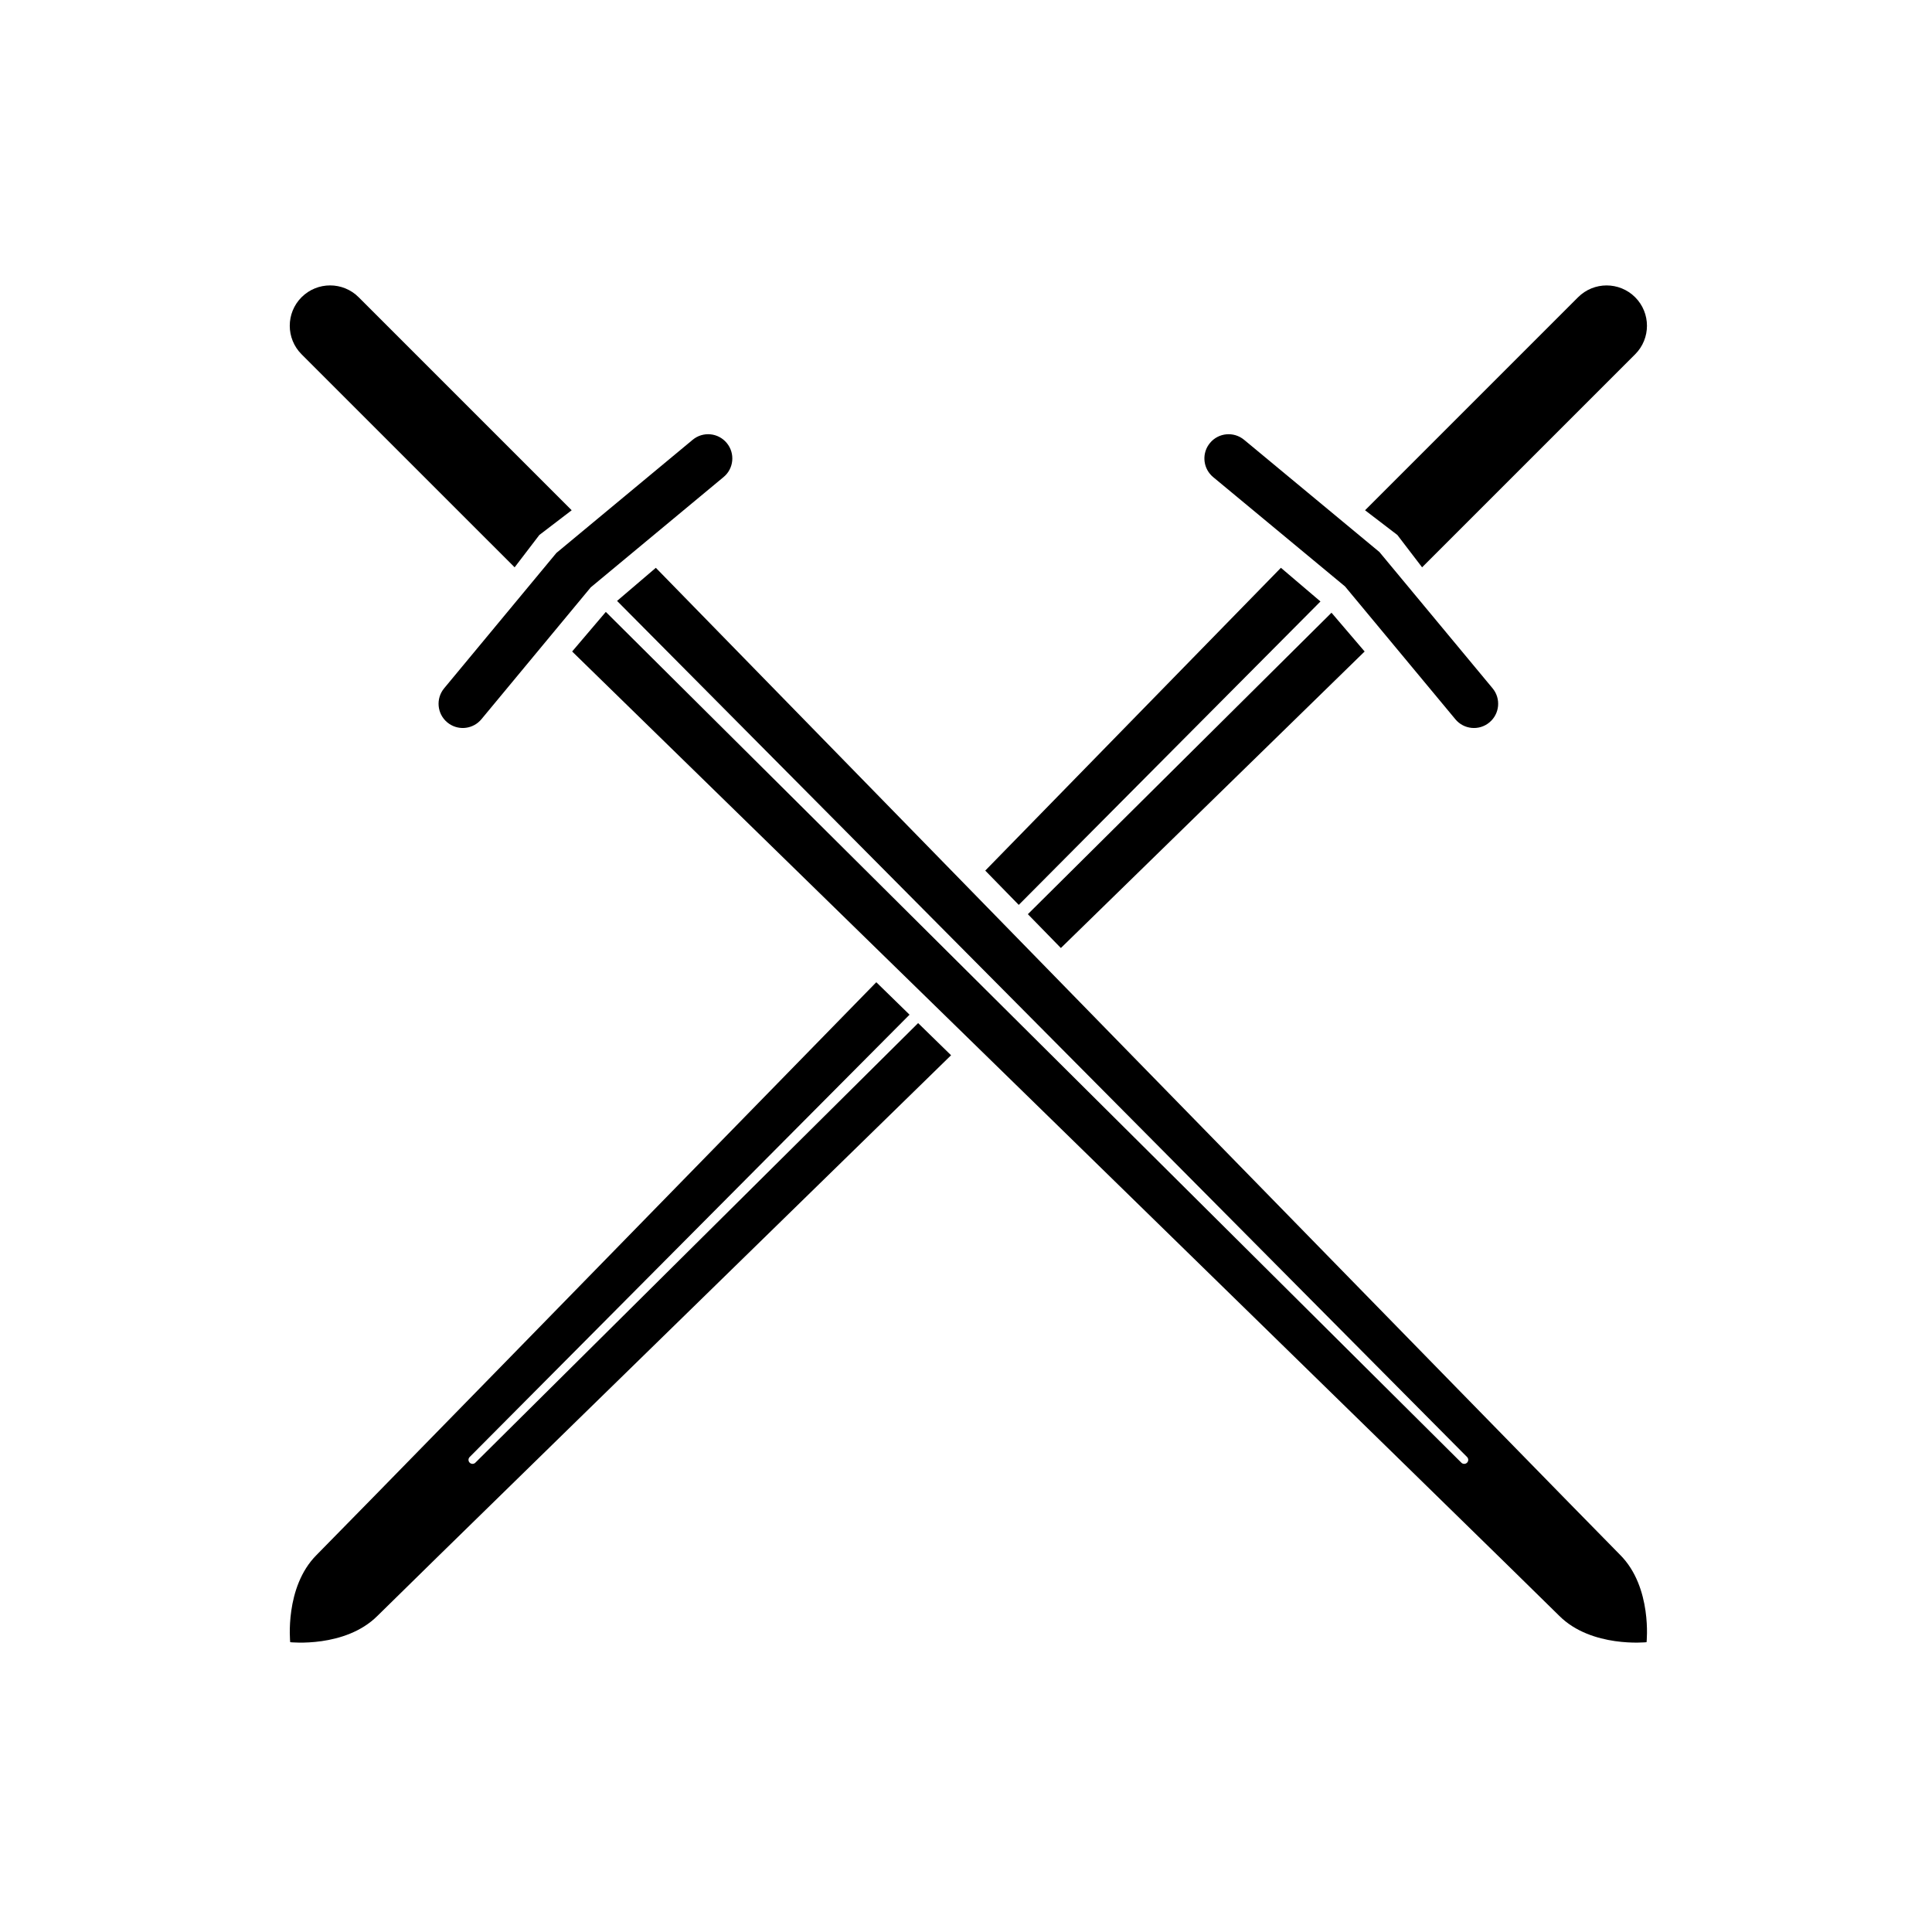 <svg xmlns="http://www.w3.org/2000/svg" xmlns:xlink="http://www.w3.org/1999/xlink" version="1.1" x="0px" y="0px" width="100px" height="100px" viewBox="0 0 100 100" enable-background="new 0 0 100 100" xml:space="preserve">
<g id="Captions">
</g>
<g id="Your_Icon">
	<path d="M24.838,37.314c-0.452,0.453-1.182,0.495-1.685,0.078c-0.532-0.441-0.606-1.231-0.165-1.765l5.809-7.005l7.055-5.858   c0.533-0.442,1.323-0.369,1.764,0.165c0.442,0.531,0.369,1.324-0.164,1.763l-6.876,5.71l-5.659,6.826   C24.892,37.259,24.866,37.288,24.838,37.314z"/>
	<path d="M26.637,29.365L15.609,18.338c-0.815-0.815-0.815-2.138,0-2.954c0.816-0.815,2.139-0.815,2.954,0L29.59,26.411l-1.674,1.28   L26.637,29.365z"/>
	<path d="M31.939,31.103l43.996,44.312c0.081,0.08,0.081,0.212,0,0.293c-0.083,0.082-0.216,0.082-0.296,0L31.357,31.672   l-1.743,2.049c0,0,49.425,48.242,51.094,49.915C82.379,85.304,85.226,85,85.226,85s0.307-2.843-1.366-4.517   S33.946,29.39,33.946,29.39L31.939,31.103z"/>
	<path d="M62.704,24.613c-0.45-0.451-0.493-1.182-0.076-1.684c0.441-0.534,1.231-0.606,1.765-0.166l7.005,5.809l5.859,7.056   c0.44,0.532,0.368,1.322-0.166,1.764c-0.53,0.443-1.322,0.369-1.762-0.164l-5.712-6.875l-6.826-5.66   C62.761,24.667,62.734,24.642,62.704,24.613z"/>
	<path d="M70.655,26.411l11.026-11.026c0.816-0.815,2.137-0.815,2.954,0c0.815,0.816,0.815,2.138,0,2.953L73.607,29.364   l-1.279-1.673L70.655,26.411z"/>
	<path d="M47.522,52.955L24.606,75.707c-0.081,0.083-0.214,0.083-0.296,0c-0.081-0.08-0.081-0.212,0-0.292L47.078,52.52   c-0.58-0.564-1.153-1.123-1.721-1.68c-13.25,13.572-28.058,28.734-28.971,29.644C14.717,82.153,15.021,85,15.021,85   s2.843,0.308,4.517-1.364c0.916-0.919,16.107-15.757,29.689-29.016C48.653,54.06,48.086,53.506,47.522,52.955z"/>
	<path d="M52.731,46.837l15.616-15.705l-2.047-1.743c0,0-6.759,6.922-15.303,15.673C51.568,45.647,52.146,46.239,52.731,46.837z"/>
	<path d="M54.911,49.069c8.773-8.566,15.722-15.348,15.722-15.348l-1.715-2.007L53.202,47.318   C53.767,47.897,54.335,48.48,54.911,49.069z"/>
</g>
</svg>
